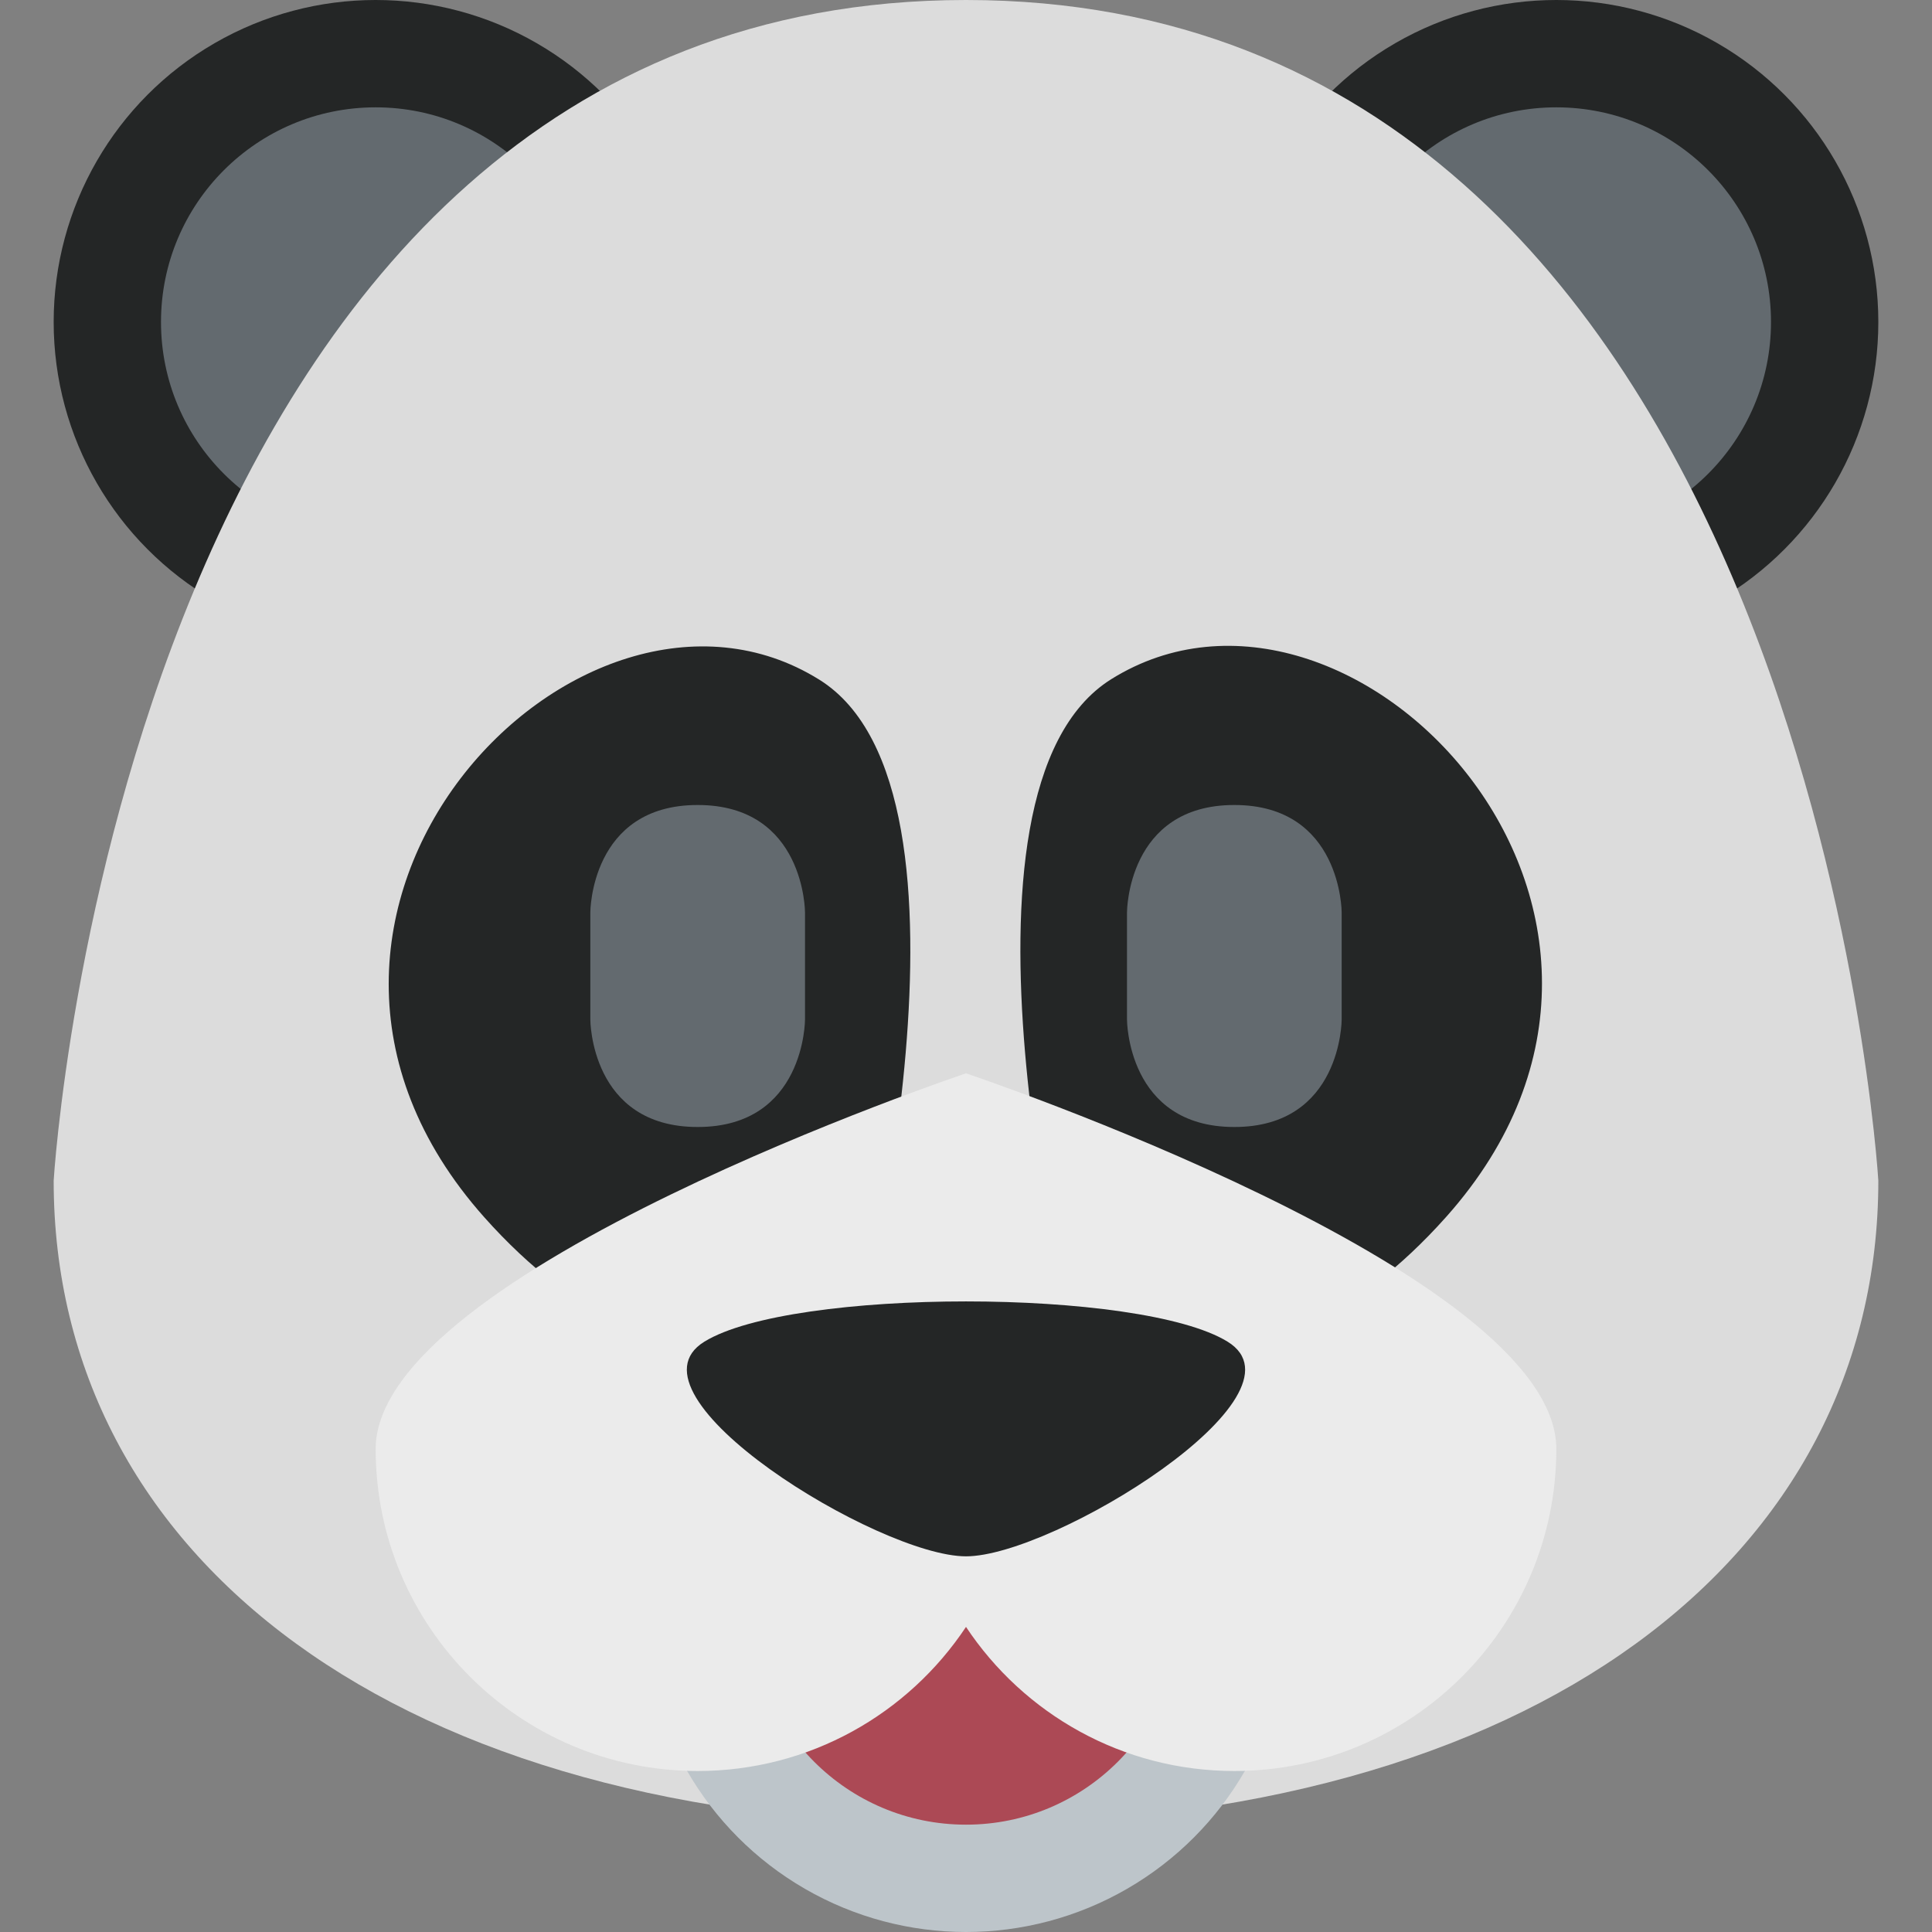<ns0:svg xmlns:ns0="http://www.w3.org/2000/svg" viewBox="0 0 36 36"><ns0:rect x="0" y="0" width="36" height="36" fill="#808080" stroke="none"/><ns0:circle fill="#242626" cx="7" cy="6" r="6" /><ns0:circle fill="#242626" cx="29" cy="6" r="6" /><ns0:circle fill="#636a6f" cx="7" cy="6" r="4" /><ns0:circle fill="#636a6f" cx="29" cy="6" r="4" /><ns0:path fill="#dcdcdc" d="M35 22c0 7-6.375 12-17 12S1 29 1 22C1 22 2.308 0 18 0s17 22 17 22z" /><ns0:circle fill="#bdc5ca" cx="18" cy="30" r="6" /><ns0:circle fill="#ac4955" cx="18" cy="30" r="4" /><ns0:path fill="#242626" d="M20.709 12.654C25.163 9.878 32 17 26.952 22.67 23.463 26.591 20 25 20 25s-2.636-10.26.709-12.346zm-5.442.011C10.813 9.888 3.976 17.01 9.023 22.681c3.49 3.92 6.953 2.329 6.953 2.329s2.636-10.26-.709-12.345z" /><ns0:path fill="#636a6f" d="M11 17s0-2 2-2 2 2 2 2v2s0 2-2 2-2-2-2-2v-2z" /><ns0:path fill="#ebebeb" d="M18 20S7 23.687 7 27s2.687 6 6 6c2.088 0 3.925-1.067 5-2.685C19.074 31.933 20.912 33 23 33c3.313 0 6-2.687 6-6s-11-7-11-7z" /><ns0:path fill="#636a6f" d="M21 17s0-2 2-2 2 2 2 2v2s0 2-2 2-2-2-2-2v-2z" /><ns0:path fill="#242626" d="M13.125 25c-1.624 1 3.25 4 4.875 4s6.499-3 4.874-4-8.124-1-9.749 0z" /></ns0:svg>